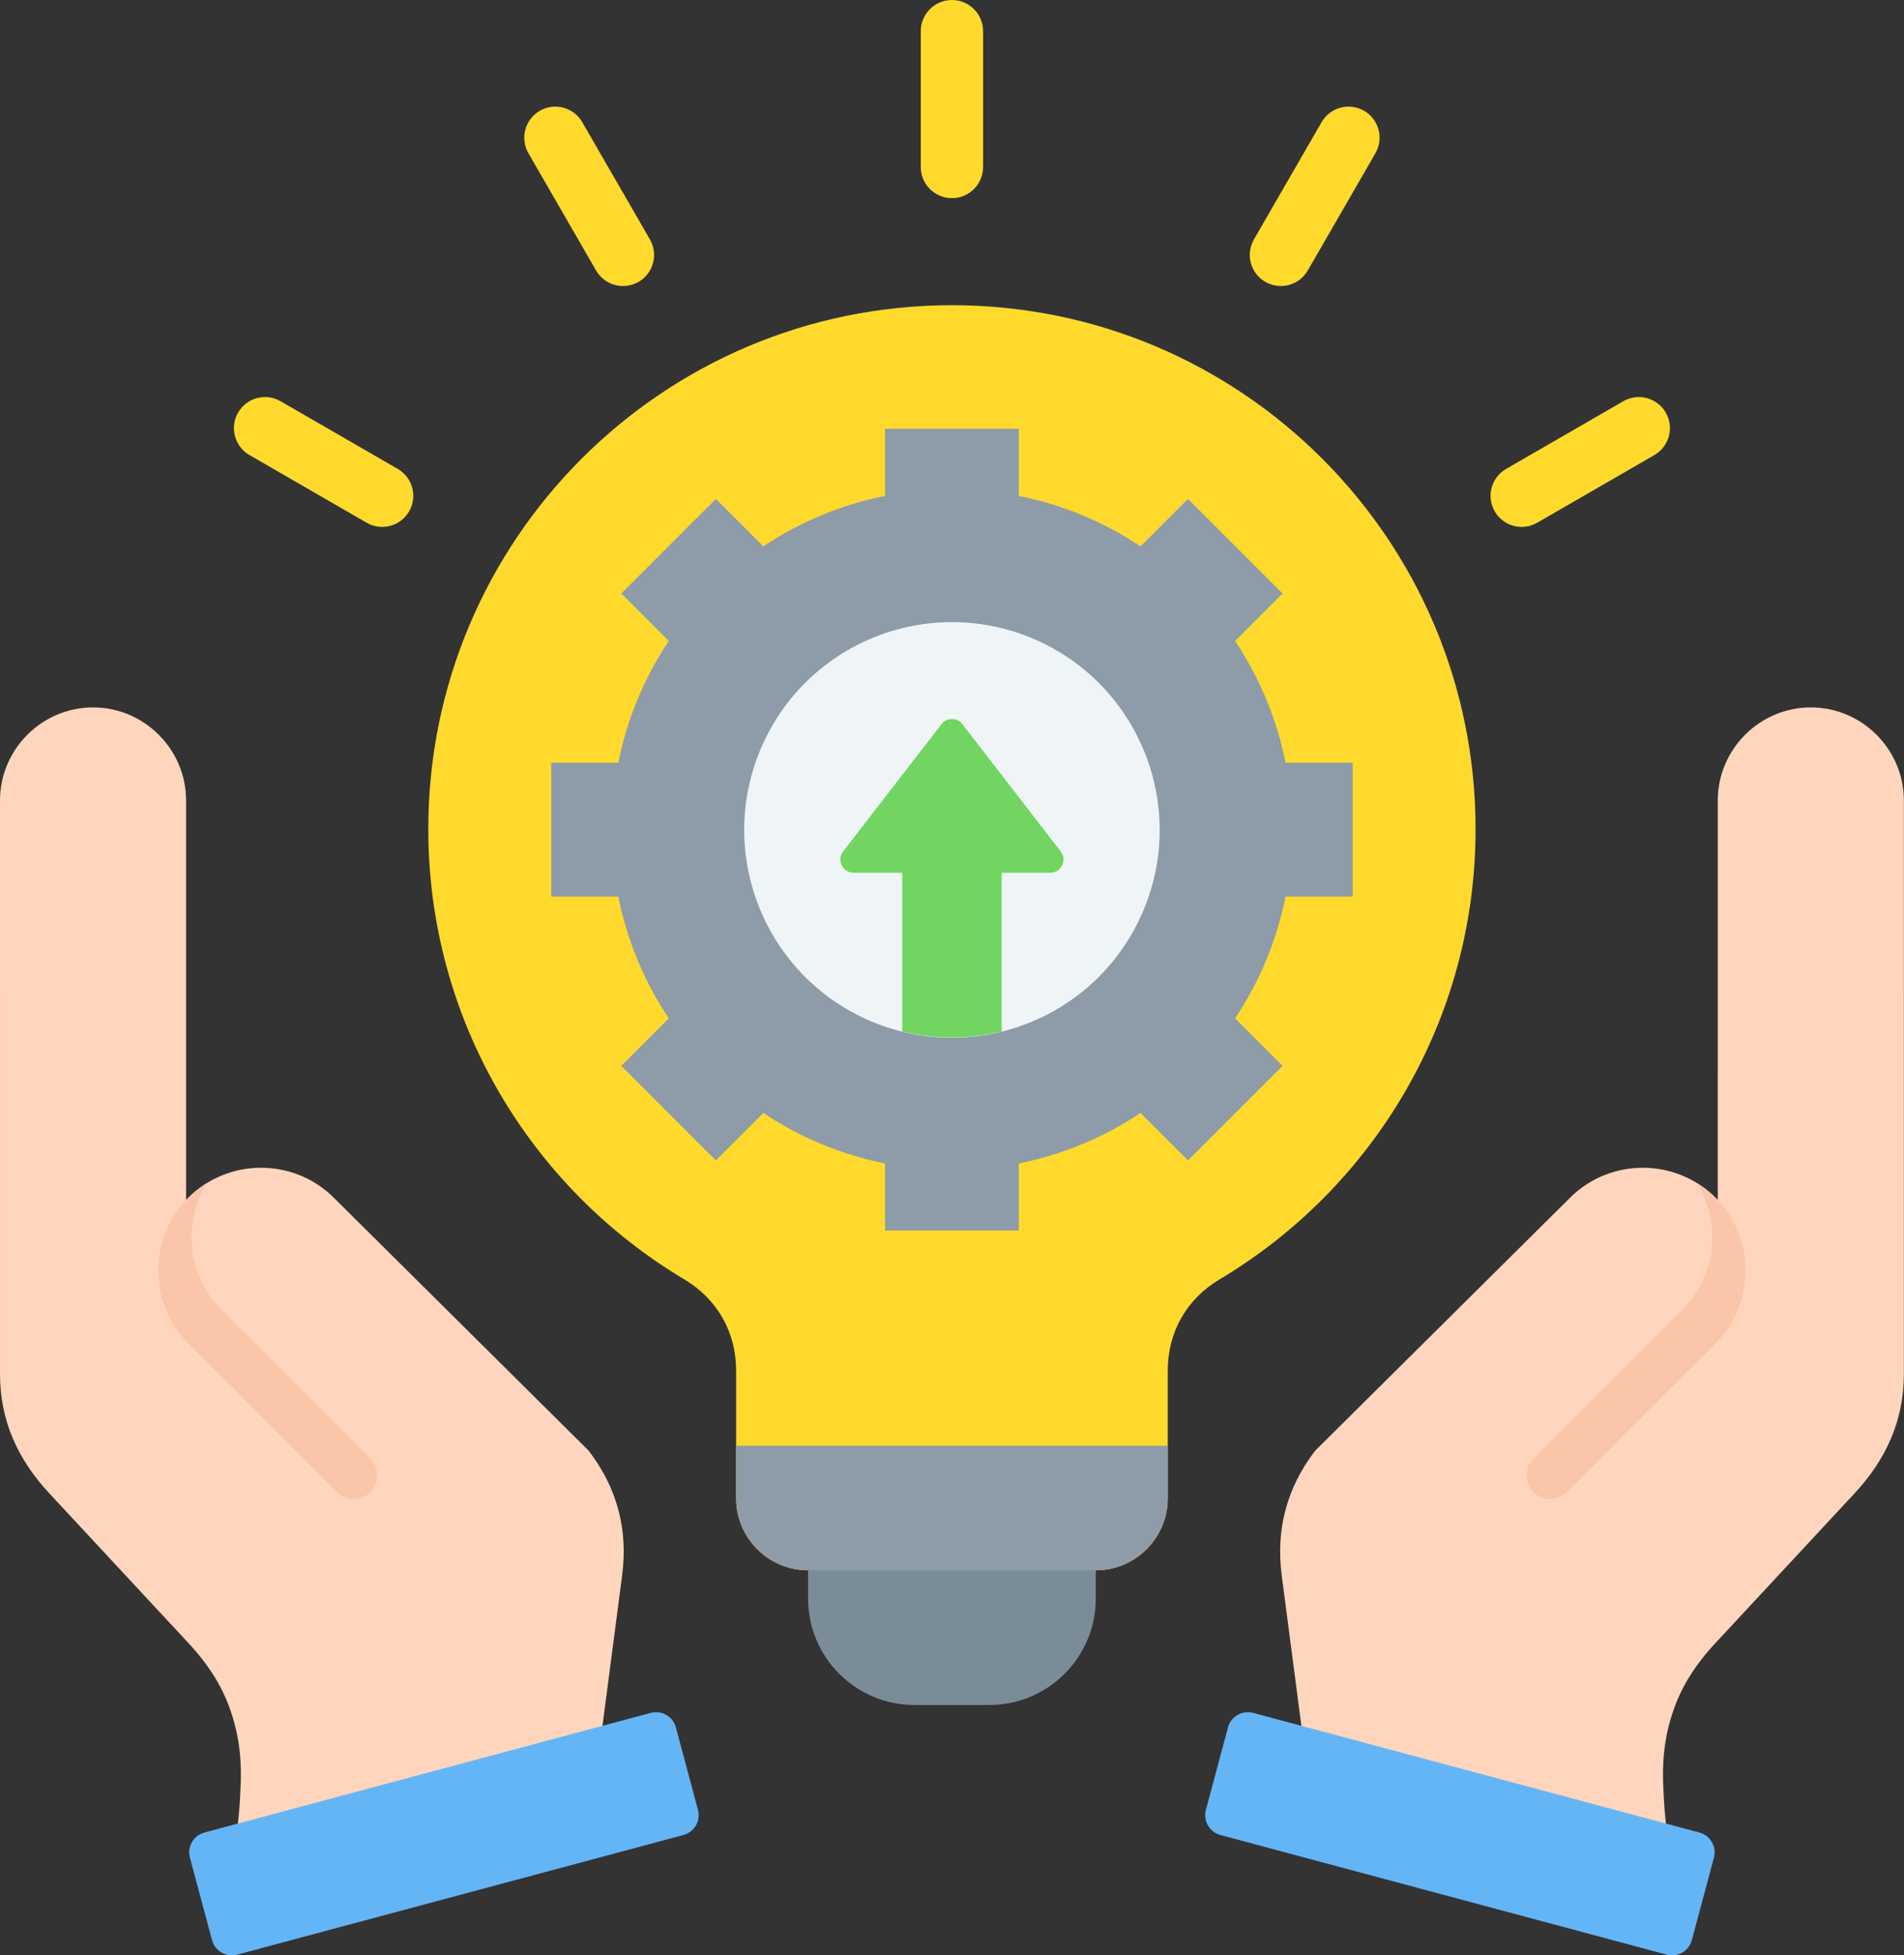 <svg width="489" height="502" viewBox="0 0 489 502" fill="none" xmlns="http://www.w3.org/2000/svg">
<rect x="0" y="0" width="489" height="502" fill="#333333" stroke="none"/>
<path fill-rule="evenodd" clip-rule="evenodd" d="M335.821 455.243L429.604 480.372C428.266 472.588 427.455 465.851 427.236 459.88C426.776 452.762 427.425 446.178 429.502 439.939C431.629 433.282 435.268 427.532 440.636 421.753L440.653 421.735L476.282 383.409C484.395 374.682 488.962 364.715 488.962 352.796L488.964 205.512C488.964 192.37 478.211 181.619 465.067 181.617C451.925 181.615 441.171 192.37 441.171 205.512L441.169 308.081C441.009 307.911 440.847 307.744 440.682 307.578C430.457 297.271 413.606 297.204 403.298 307.43L337.784 372.43C330.519 381.883 327.633 392.607 329.179 404.429L335.821 455.243Z" fill="#FFD6BD"/>
<path fill-rule="evenodd" clip-rule="evenodd" d="M431.968 336.393C440.83 327.593 442.128 313.94 435.832 303.727C437.596 304.814 439.225 306.107 440.684 307.579C450.924 317.9 450.864 334.729 440.536 344.961C427.772 357.607 415.141 370.357 402.433 383.064C400.068 385.429 396.198 385.429 393.834 383.064C391.468 380.699 391.469 376.829 393.834 374.464C406.514 361.783 419.167 349.104 431.968 336.393Z" fill="#F9C6AA"/>
<path fill-rule="evenodd" clip-rule="evenodd" d="M321.827 439.749L436.466 470.467C439.263 471.217 440.937 474.116 440.188 476.912L434.511 498.101C433.762 500.896 430.862 502.571 428.065 501.821L313.426 471.104C310.629 470.354 308.955 467.453 309.704 464.658L315.381 443.471C316.13 440.674 319.029 438.999 321.827 439.749Z" fill="#64B5F6"/>
<path fill-rule="evenodd" clip-rule="evenodd" d="M153.143 455.242L59.361 480.371C60.699 472.587 61.51 465.85 61.729 459.879C62.189 452.761 61.54 446.177 59.463 439.938C57.336 433.281 53.697 427.531 48.329 421.752L48.312 421.734L12.682 383.409C4.569 374.682 0.002 364.715 0.002 352.796L0 205.512C0 192.37 10.753 181.619 23.897 181.617C37.039 181.615 47.793 192.37 47.793 205.512L47.795 308.081C47.954 307.911 48.116 307.744 48.281 307.577C58.506 297.27 75.358 297.203 85.665 307.429L151.179 372.429C158.444 381.882 161.33 392.606 159.784 404.428L153.143 455.242Z" fill="#FFD6BD"/>
<path fill-rule="evenodd" clip-rule="evenodd" d="M56.996 336.393C48.134 327.593 46.836 313.94 53.132 303.727C51.368 304.814 49.739 306.107 48.28 307.578C38.04 317.899 38.1 334.728 48.428 344.961C61.192 357.607 73.823 370.357 86.53 383.064C88.895 385.429 92.765 385.429 95.13 383.064C97.495 380.699 97.495 376.829 95.13 374.464C82.45 361.783 69.797 349.104 56.996 336.393Z" fill="#F9C6AA"/>
<path fill-rule="evenodd" clip-rule="evenodd" d="M167.137 439.749L52.498 470.467C49.7 471.216 48.026 474.116 48.776 476.912L54.453 498.1C55.202 500.895 58.102 502.571 60.898 501.821L175.538 471.103C178.335 470.354 180.009 467.453 179.26 464.658L173.583 443.47C172.834 440.674 169.935 438.999 167.137 439.749Z" fill="#64B5F6"/>
<path fill-rule="evenodd" clip-rule="evenodd" d="M244.482 78.356C318.757 78.356 378.967 138.567 378.967 212.839C378.967 261.997 352.595 304.996 313.227 328.452C304.74 333.509 299.913 341.999 299.913 351.879V384.67C299.913 394.853 291.609 403.157 281.426 403.157H207.539C197.356 403.157 189.052 394.853 189.052 384.67V351.879C189.052 341.996 184.225 333.509 175.738 328.452C136.37 304.995 109.998 261.997 109.998 212.839C109.997 138.566 170.207 78.356 244.482 78.356Z" fill="#FFDA2D"/>
<path fill-rule="evenodd" clip-rule="evenodd" d="M281.425 375.234V410.449C281.425 425.462 269.165 437.723 254.152 437.723H234.81C219.797 437.723 207.537 425.47 207.537 410.449V387.995L281.425 375.234Z" fill="#7A8C98"/>
<path fill-rule="evenodd" clip-rule="evenodd" d="M394.749 134.231C392.918 135.273 390.75 135.549 388.717 134.999C386.683 134.45 384.95 133.118 383.894 131.295C382.838 129.473 382.546 127.306 383.081 125.269C383.615 123.232 384.934 121.488 386.749 120.419L416.953 102.981C418.783 101.939 420.952 101.663 422.985 102.213C425.018 102.762 426.752 104.094 427.808 105.917C428.863 107.739 429.156 109.906 428.621 111.943C428.086 113.98 426.768 115.724 424.953 116.793L394.749 134.231ZM335.836 69.504C334.766 71.319 333.023 72.637 330.986 73.172C328.948 73.707 326.782 73.415 324.959 72.359C323.137 71.303 321.805 69.57 321.255 67.536C320.705 65.503 320.982 63.334 322.024 61.504L339.461 31.301C340.53 29.486 342.273 28.168 344.311 27.633C346.348 27.098 348.514 27.39 350.337 28.446C352.16 29.502 353.491 31.235 354.041 33.269C354.591 35.302 354.315 37.471 353.273 39.301L335.836 69.504ZM102.214 120.418C104.029 121.487 105.347 123.231 105.882 125.268C106.417 127.305 106.124 129.472 105.069 131.294C104.013 133.117 102.279 134.449 100.246 134.998C98.213 135.548 96.044 135.272 94.214 134.23L64.01 116.792C62.195 115.723 60.876 113.979 60.342 111.942C59.807 109.905 60.099 107.738 61.155 105.916C62.211 104.093 63.944 102.761 65.978 102.212C68.011 101.662 70.179 101.938 72.01 102.98L102.214 120.418ZM166.941 61.504C167.983 63.334 168.259 65.503 167.709 67.536C167.159 69.57 165.828 71.303 164.005 72.359C162.182 73.415 160.016 73.707 157.979 73.172C155.941 72.637 154.198 71.319 153.129 69.504L135.69 39.301C134.648 37.471 134.371 35.302 134.921 33.269C135.471 31.235 136.803 29.502 138.625 28.446C140.448 27.39 142.614 27.098 144.652 27.633C146.689 28.168 148.432 29.486 149.502 31.301L166.941 61.504ZM252.482 42.877C252.482 44.999 251.639 47.034 250.139 48.534C248.638 50.034 246.603 50.877 244.482 50.877C242.36 50.877 240.325 50.034 238.825 48.534C237.325 47.034 236.482 44.999 236.482 42.877V8C236.482 5.878 237.325 3.843 238.825 2.343C240.325 0.843 242.36 0 244.482 0C246.603 0 248.638 0.843 250.139 2.343C251.639 3.843 252.482 5.878 252.482 8V42.877Z" fill="#FFDA2D"/>
<path fill-rule="evenodd" clip-rule="evenodd" d="M189.051 384.669C189.051 394.852 197.355 403.156 207.538 403.156H281.424C291.607 403.156 299.911 394.852 299.911 384.669V371.162H189.051V384.669ZM227.307 110.082H261.656V127.318C272.826 129.547 283.449 133.949 292.921 140.276L305.113 128.083L329.402 152.372L317.21 164.565C323.536 174.036 327.939 184.659 330.168 195.828H347.402V230.178H330.168C327.939 241.348 323.537 251.971 317.211 261.442L329.404 273.634L305.113 297.923L292.922 285.731C283.45 292.058 272.827 296.461 261.658 298.689V315.923H227.308V298.689C216.138 296.461 205.515 292.058 196.044 285.731L183.852 297.923L159.562 273.634L171.755 261.442C165.428 251.97 161.025 241.347 158.797 230.177H141.562V195.827H158.797C161.025 184.657 165.428 174.034 171.755 164.563L159.562 152.37L183.852 128.081L196.044 140.273C205.515 133.947 216.138 129.544 227.308 127.315V110.082H227.307Z" fill="#8D9CA8"/>
<path d="M293.67 233.711C305.071 206.548 292.294 175.285 265.131 163.884C237.968 152.482 206.705 165.259 195.304 192.422C183.902 219.585 196.679 250.848 223.842 262.25C251.005 273.651 282.268 260.874 293.67 233.711Z" fill="#EFF4F7"/>
<path fill-rule="evenodd" clip-rule="evenodd" d="M231.711 224.058H219.229C216.468 224.059 214.778 220.878 216.544 218.593L241.797 185.913C242.114 185.502 242.521 185.17 242.986 184.941C243.451 184.713 243.963 184.594 244.481 184.594C245 184.594 245.511 184.713 245.977 184.941C246.442 185.17 246.849 185.502 247.165 185.913L272.418 218.593C274.185 220.879 272.494 224.06 269.733 224.058H257.252V264.8C253.16 265.806 248.883 266.343 244.481 266.343C240.079 266.343 235.802 265.806 231.71 264.8V224.058H231.711Z" fill="#72D561"/>
</svg>
